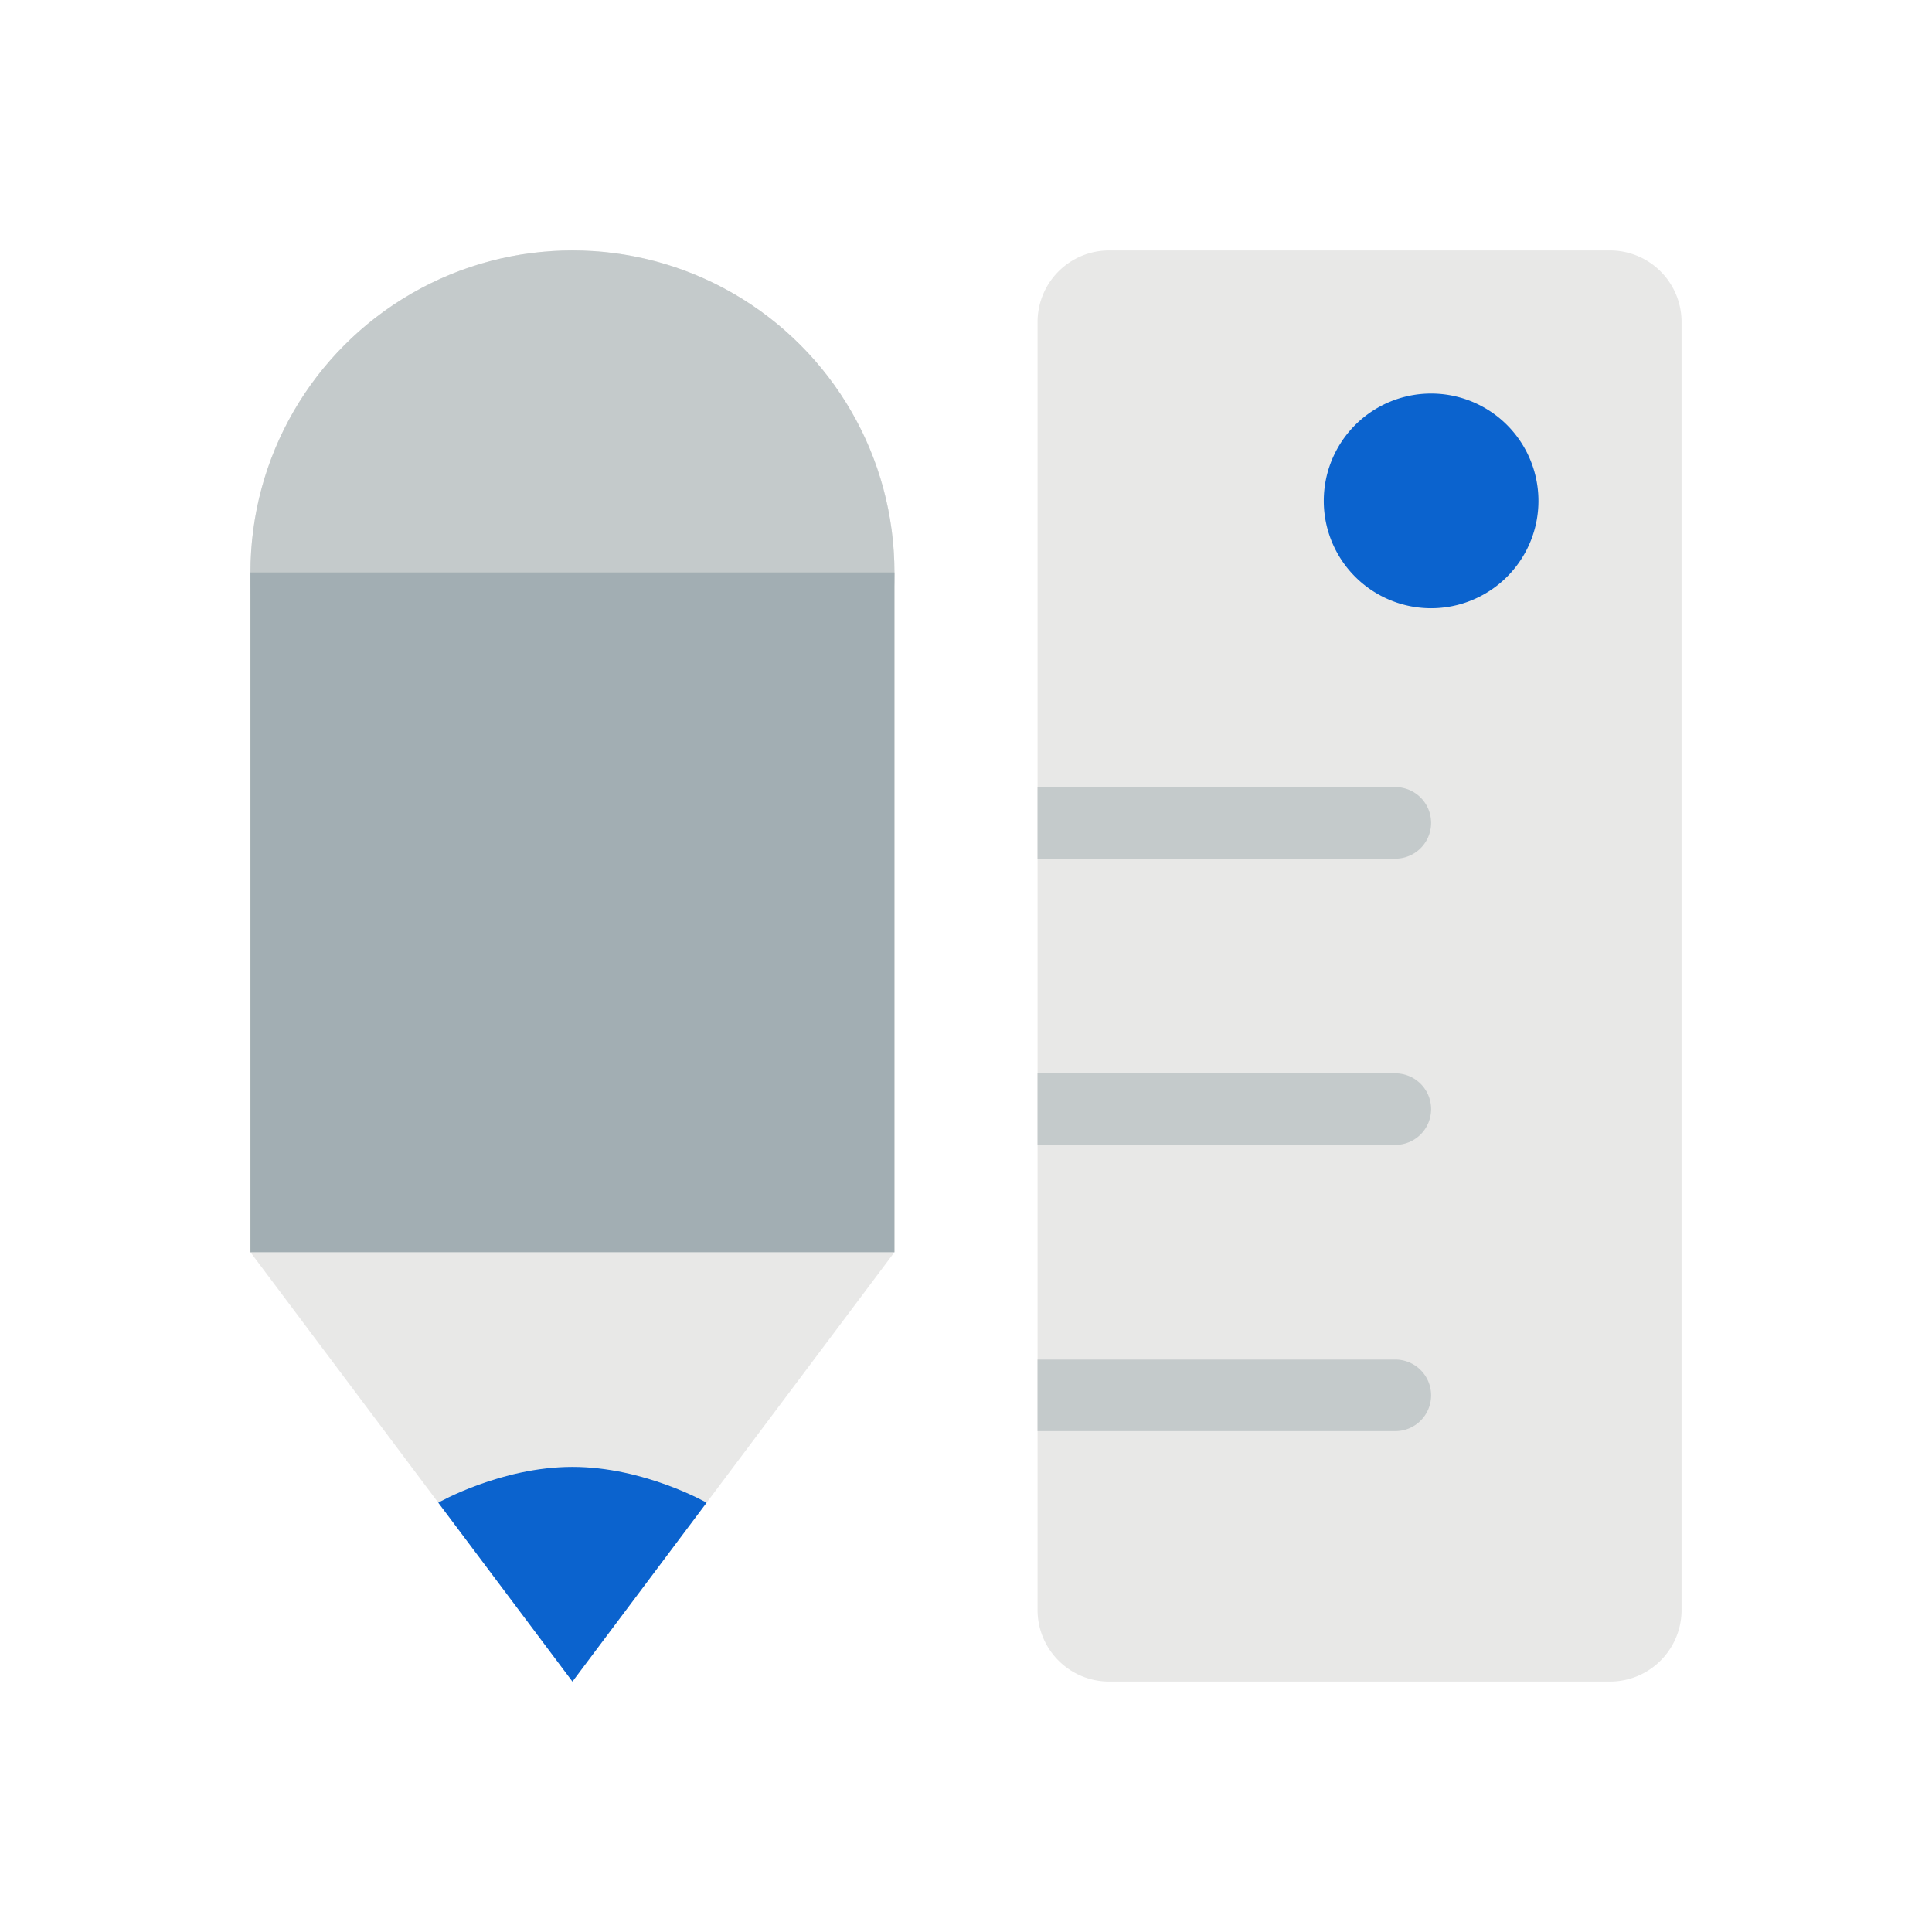 <svg width="108" height="108" fill="none" xmlns="http://www.w3.org/2000/svg">
	<path
		fill-rule="evenodd"
		clip-rule="evenodd"
		d="M32 94l18-24V32c0-9.941-8.059-18-18-18s-18 8.059-18 18v38l18 24z"
		fill="#E8E8E7"
	/>
	<circle cx="18" cy="18" r="18" transform="translate(14 14)" fill="#C4CACB" />
	<path d="M50 32v38H14V32h36z" fill="#A2AEB3" />
	<path
		fill-rule="evenodd"
		clip-rule="evenodd"
		d="M24.5 84L32 94l7.5-10S36 82 32 82s-7.5 2-7.5 2z"
		fill="#0B63CE"
	/>
	<path
		fill-rule="evenodd"
		clip-rule="evenodd"
		d="M58 90a4 4 0 0 0 4 4h28a4 4 0 0 0 4-4V18a4 4 0 0 0-4-4H62a4 4 0 0 0-4 4v72z"
		fill="#E8E8E7"
	/>
	<path
		d="M78 64a2 2 0 1 0 0-4v4zm0 16a2 2 0 1 0 0-4v4zm0-32a2 2 0 1 0 0-4v4zM58 64h20v-4H58v4zm0 16h20v-4H58v4zm0-32h20v-4H58v4z"
		fill="#C4CACB"
	/>
	<path d="M80 22a6 6 0 1 1 0 12 6 6 0 0 1 0-12z" fill="#0B63CE" />
</svg>
